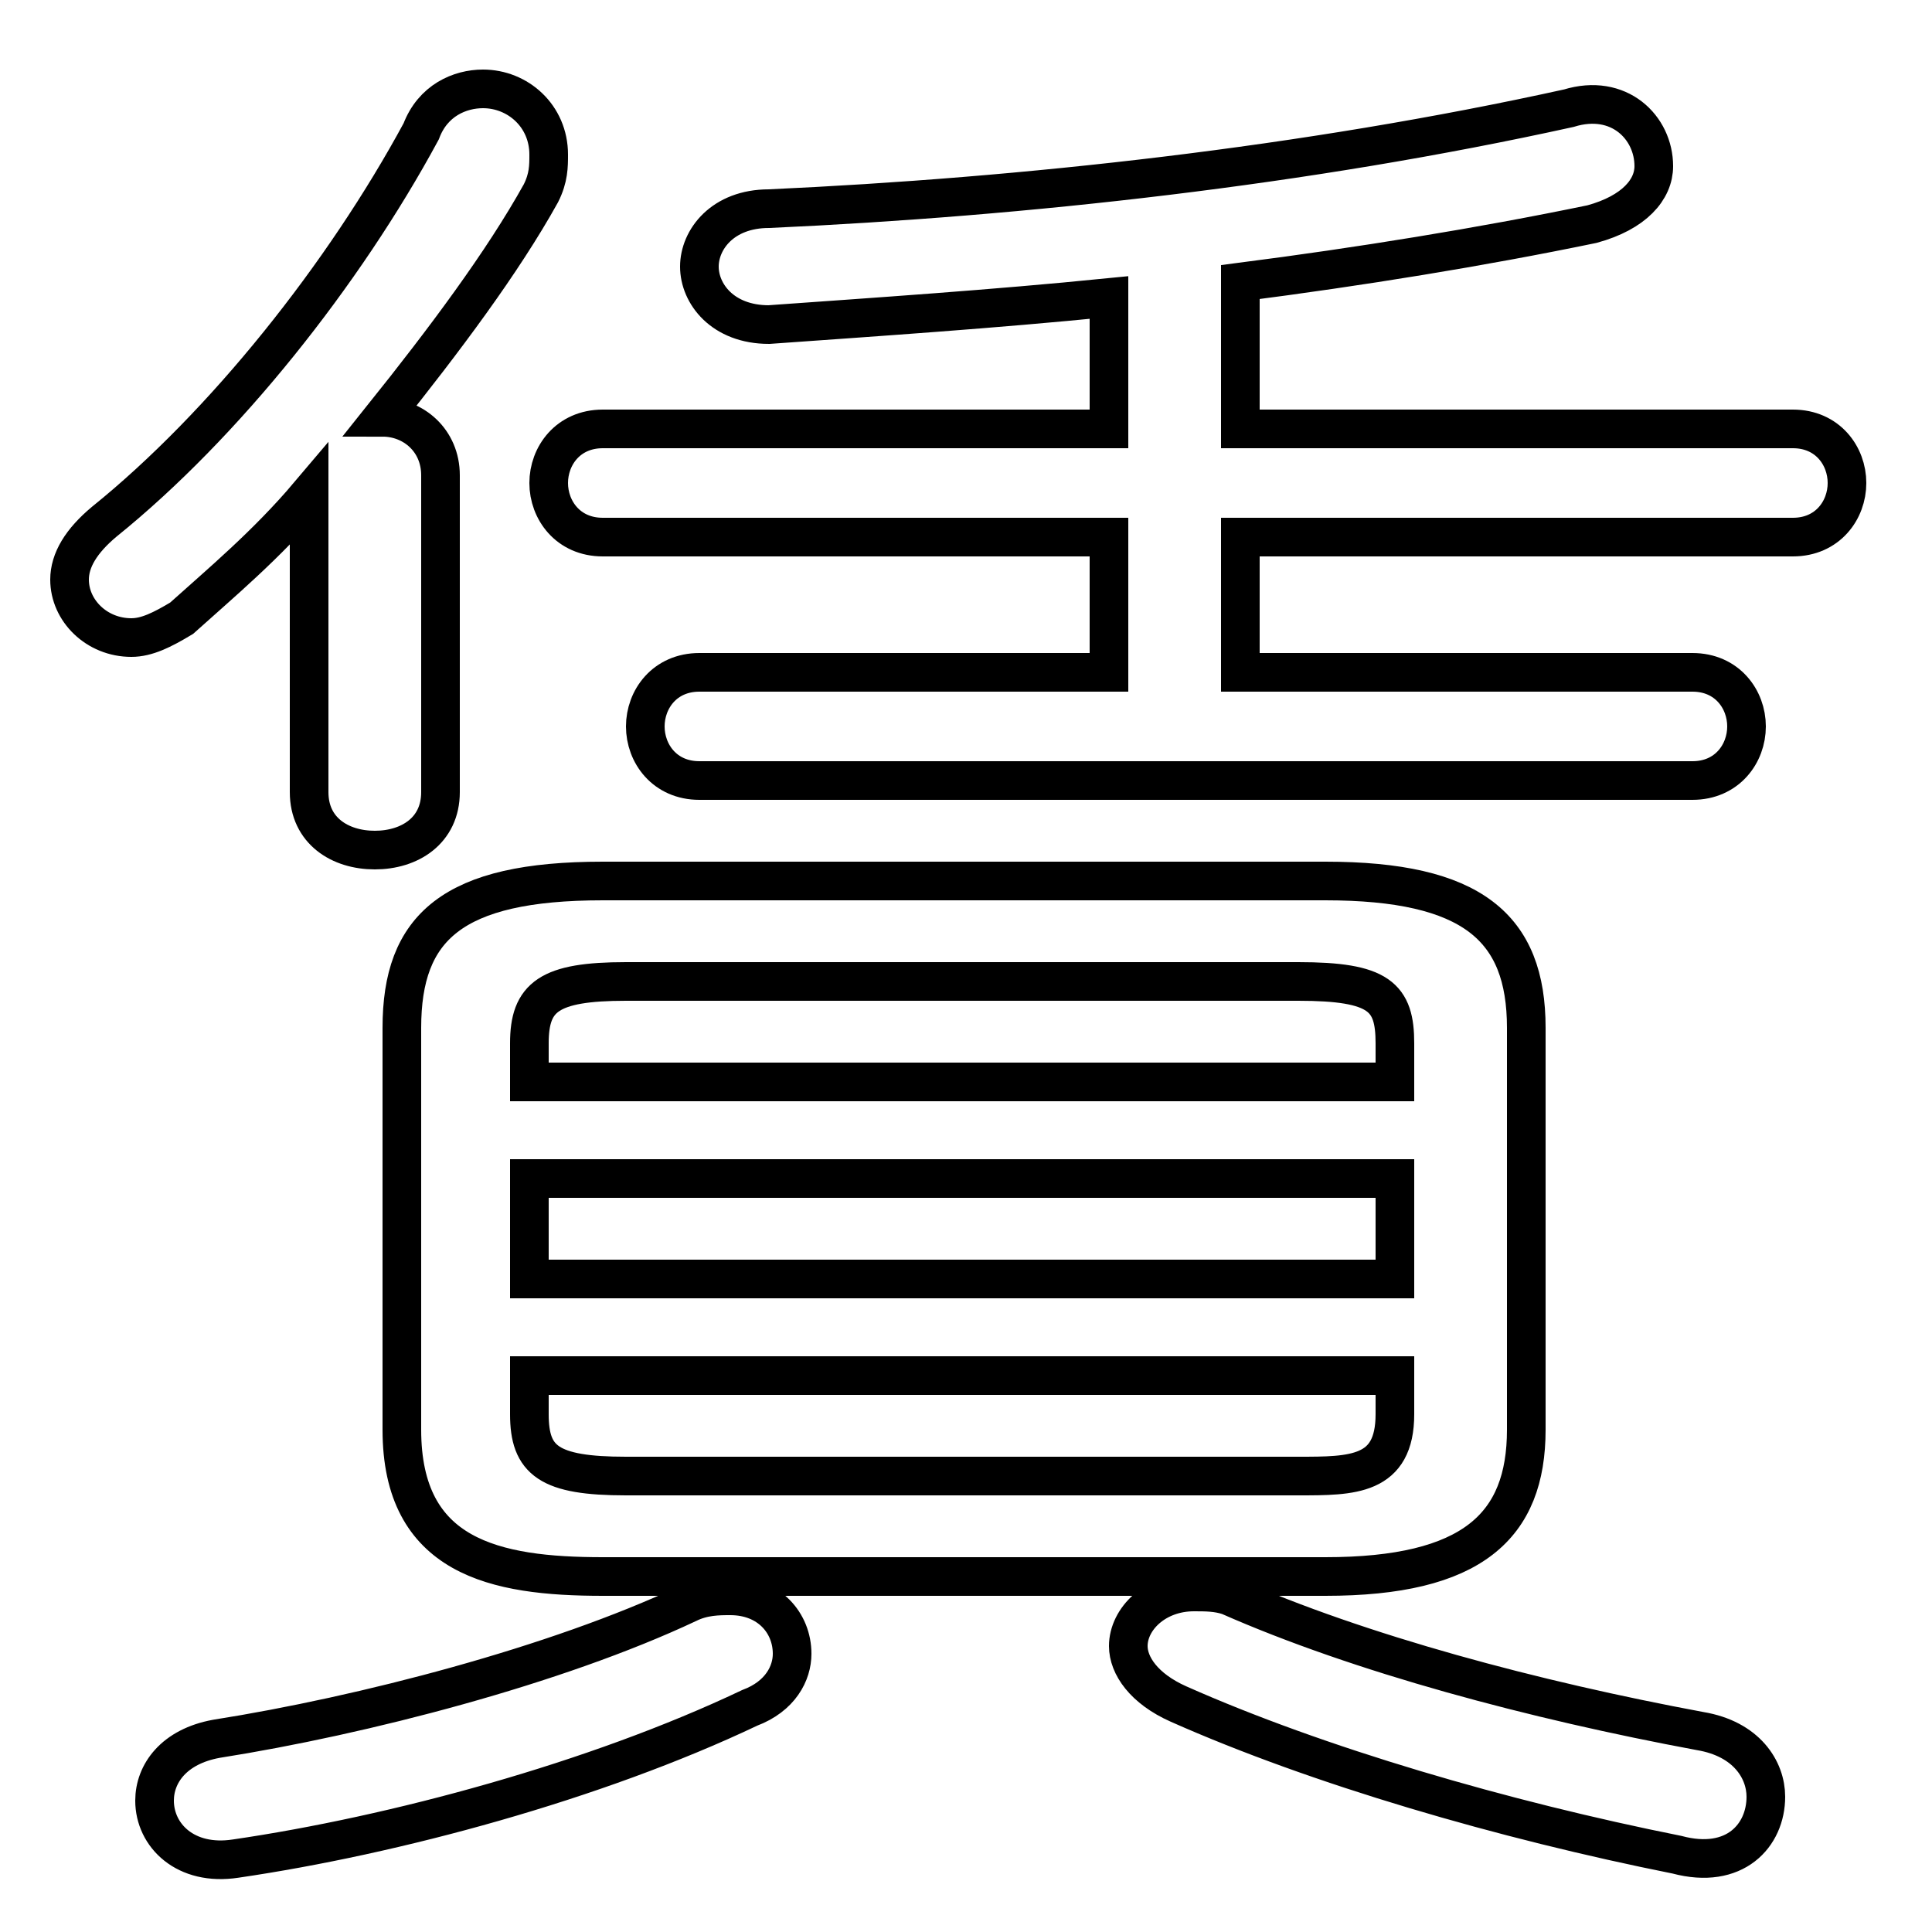 <svg xmlns="http://www.w3.org/2000/svg" viewBox="0 -44.0 50.0 50.0">
    <rect x="0" y="-44.0" width="50.0" height="50.0" fill="#808080" stroke="none"/>
    <g transform="scale(1, -1)">
        <!-- ボディの枠 -->
        <rect x="0" y="-6.0" width="50.0" height="50.0"
            stroke="white" fill="white"/>
        <!-- グリフ座標系の原点 -->
        <circle cx="0" cy="0" r="5" fill="white"/>
        <!-- グリフのアウトライン -->
        <g style="fill:none;stroke:#000000;stroke-width:1;">
<path d="M 31.8 2.7 C 31.5 2.8 31.2 2.8 30.9 2.8 C 29.9 2.8 29.2 2.1 29.2 1.4 C 29.2 0.9 29.6 0.3 30.5 -0.1 C 34.1 -1.7 38.9 -3.1 43.4 -4.0 C 44.9 -4.4 45.7 -3.5 45.7 -2.5 C 45.7 -1.8 45.2 -1.0 44.0 -0.8 C 39.7 0.0 35.2 1.2 31.8 2.7 Z M 36.1 16.0 L 13.7 16.0 L 13.7 17.0 C 13.7 18.2 14.2 18.6 16.2 18.6 L 33.6 18.6 C 35.7 18.6 36.1 18.2 36.1 17.0 Z M 8.0 23.5 C 8.0 22.5 8.8 22.0 9.7 22.0 C 10.6 22.0 11.4 22.5 11.4 23.5 L 11.4 31.7 C 11.4 32.6 10.7 33.2 9.9 33.2 C 11.5 35.2 13.0 37.2 14.0 39.0 C 14.2 39.4 14.2 39.7 14.2 40.0 C 14.2 41.0 13.4 41.7 12.5 41.7 C 11.9 41.7 11.2 41.4 10.9 40.6 C 8.9 36.9 5.8 33.0 2.7 30.5 C 2.1 30.0 1.8 29.5 1.8 29.0 C 1.8 28.2 2.5 27.5 3.4 27.5 C 3.8 27.5 4.2 27.7 4.7 28.0 C 5.7 28.9 6.9 29.9 8.0 31.2 Z M 16.2 5.8 C 14.2 5.8 13.7 6.2 13.7 7.4 L 13.7 8.4 L 36.1 8.4 L 36.1 7.4 C 36.1 5.8 35.0 5.8 33.6 5.8 Z M 13.7 13.5 L 36.1 13.5 L 36.1 10.9 L 13.7 10.9 Z M 34.3 3.2 C 38.1 3.2 39.5 4.5 39.5 7.0 L 39.5 17.4 C 39.5 20.0 38.1 21.2 34.3 21.2 L 15.6 21.2 C 11.7 21.2 10.4 20.0 10.4 17.4 L 10.4 7.0 C 10.4 3.7 12.8 3.2 15.6 3.2 Z M 17.8 2.5 C 14.4 0.9 9.4 -0.4 5.6 -1.0 C 4.5 -1.2 4.0 -1.9 4.0 -2.6 C 4.0 -3.5 4.8 -4.3 6.1 -4.1 C 10.2 -3.5 15.4 -2.1 19.4 -0.2 C 20.2 0.1 20.5 0.7 20.5 1.2 C 20.5 2.0 19.9 2.7 18.9 2.7 C 18.6 2.7 18.2 2.7 17.8 2.5 Z M 32.1 32.9 L 32.1 36.7 C 35.2 37.1 38.3 37.6 41.2 38.2 C 42.3 38.5 42.8 39.1 42.8 39.7 C 42.8 40.7 41.9 41.6 40.6 41.2 C 33.8 39.7 26.5 38.9 19.9 38.6 C 18.7 38.6 18.1 37.8 18.1 37.1 C 18.1 36.4 18.7 35.6 19.9 35.6 C 22.7 35.8 25.7 36.0 28.7 36.3 L 28.7 32.9 L 15.6 32.9 C 14.7 32.9 14.2 32.2 14.2 31.5 C 14.2 30.8 14.7 30.1 15.6 30.1 L 28.7 30.1 L 28.7 26.6 L 18.1 26.6 C 17.2 26.6 16.7 25.9 16.7 25.2 C 16.7 24.5 17.2 23.8 18.1 23.8 L 43.8 23.8 C 44.7 23.8 45.2 24.5 45.2 25.2 C 45.2 25.9 44.7 26.6 43.8 26.6 L 32.1 26.6 L 32.1 30.1 L 46.4 30.1 C 47.3 30.1 47.8 30.8 47.8 31.5 C 47.8 32.2 47.3 32.9 46.4 32.9 Z"/>
</g>
</g>
</svg>